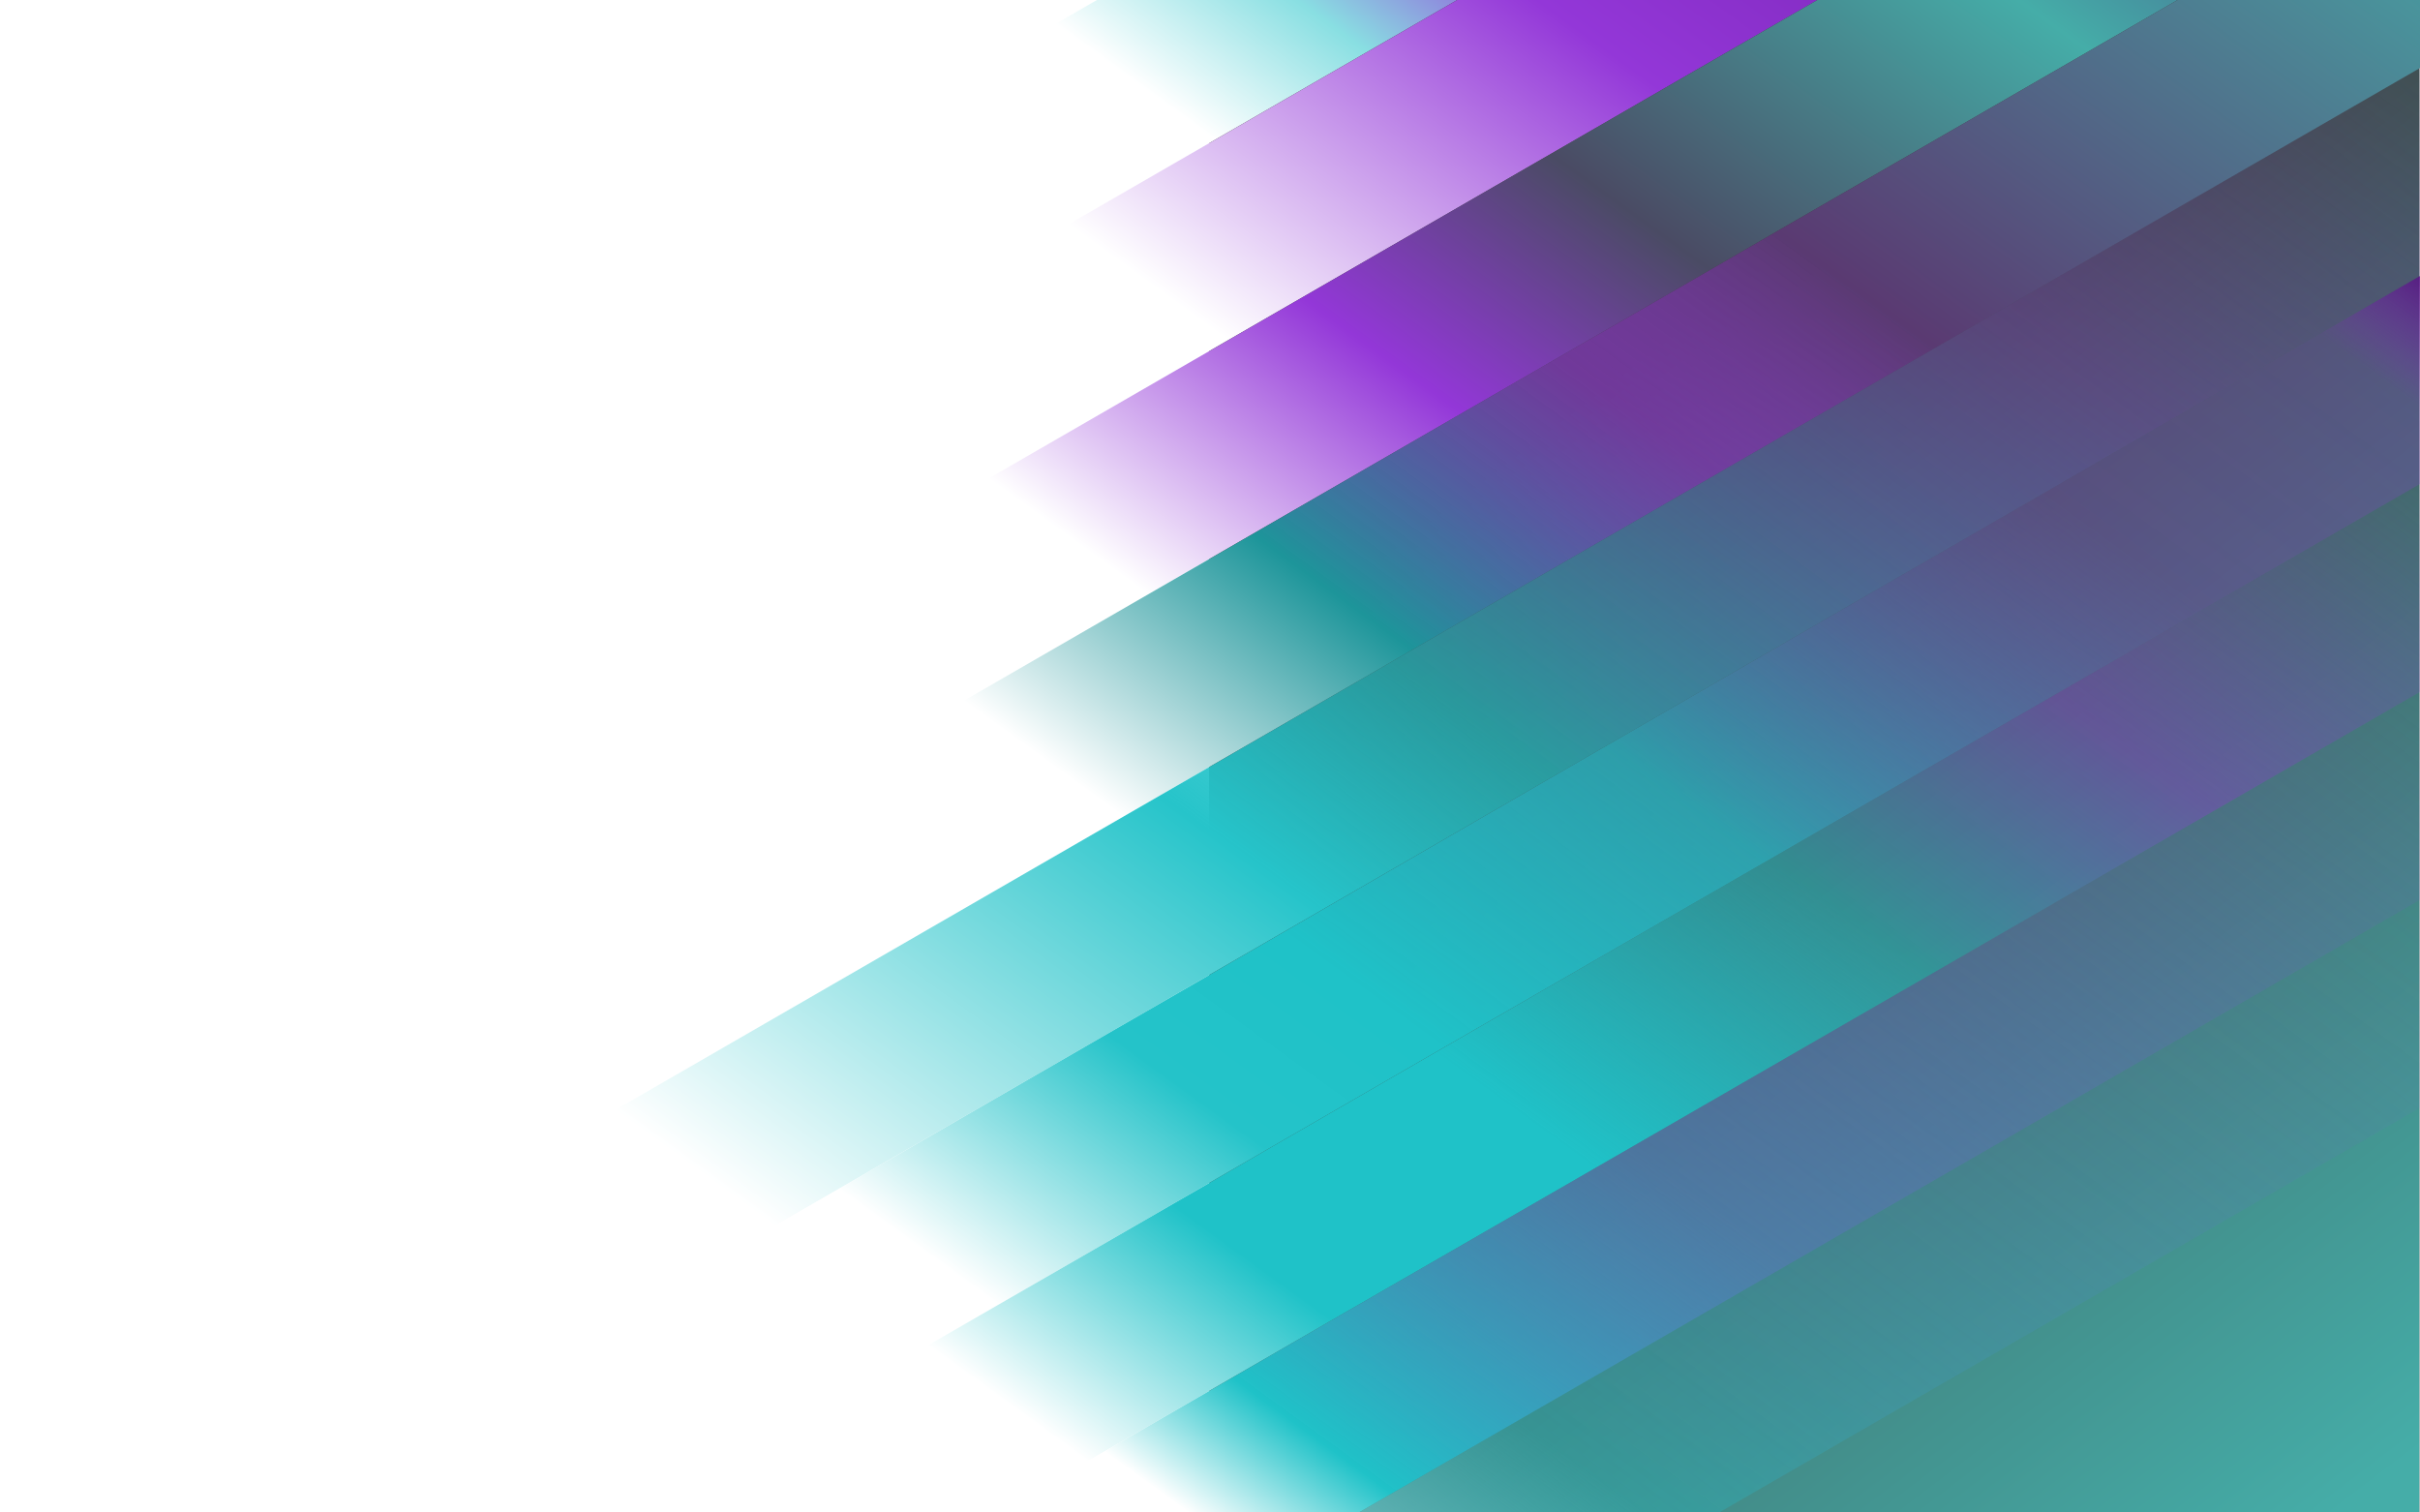 <svg xmlns="http://www.w3.org/2000/svg" xmlns:xlink="http://www.w3.org/1999/xlink" width="1280" height="800" viewBox="0 0 1280 800">
  <rect x="0" y="0" width="1280" height="800" fill="#333333" stroke="none"/>
  <defs>
    <clipPath id="clip-path">
      <rect id="BG__FFFFFF" data-name="BG_#FFFFFF" width="1280" height="800" fill="#fff"/>
    </clipPath>
    <linearGradient id="linear-gradient" x1="1" y1="0.957" x2="0.5" y2="0.146" gradientUnits="objectBoundingBox">
      <stop offset="0" stop-color="#45ada8"/>
      <stop offset="1" stop-color="#3c3c3c"/>
    </linearGradient>
    <linearGradient id="linear-gradient-2" x1="-0.03" y1="0.974" x2="1" y2="0.053" gradientUnits="objectBoundingBox">
      <stop offset="0" stop-color="#fff"/>
      <stop offset="0.505" stop-color="#fff"/>
      <stop offset="0.658" stop-color="#1fc2c8"/>
      <stop offset="1" stop-color="#9337d8"/>
      <stop offset="1" stop-color="#49006f"/>
    </linearGradient>
    <linearGradient id="linear-gradient-3" x1="-0.03" y1="0.974" x2="1" y2="0.053" gradientUnits="objectBoundingBox">
      <stop offset="0" stop-color="#fff"/>
      <stop offset="1" stop-color="#49006f"/>
    </linearGradient>
    <linearGradient id="linear-gradient-4" x1="-0.03" y1="0.974" x2="1" y2="0.053" gradientUnits="objectBoundingBox">
      <stop offset="0" stop-color="#fff"/>
      <stop offset="0.486" stop-color="#fff"/>
      <stop offset="0.542" stop-color="#89dfe2"/>
      <stop offset="0.605" stop-color="#9337d8"/>
      <stop offset="1" stop-color="#45ada8"/>
      <stop offset="1" stop-color="#49006f"/>
    </linearGradient>
    <linearGradient id="linear-gradient-5" x1="-0.03" y1="0.974" x2="1" y2="0.053" gradientUnits="objectBoundingBox">
      <stop offset="0" stop-color="#fff"/>
      <stop offset="0.491" stop-color="#fff"/>
      <stop offset="0.65" stop-color="#9337d8"/>
      <stop offset="1" stop-color="#49006f"/>
    </linearGradient>
    <linearGradient id="linear-gradient-6" x1="-0.03" y1="0.974" x2="1" y2="0.053" gradientUnits="objectBoundingBox">
      <stop offset="0" stop-color="#fff"/>
      <stop offset="0.462" stop-color="#fff"/>
      <stop offset="0.577" stop-color="#9337d8"/>
      <stop offset="0.668" stop-color="#4a4b64"/>
      <stop offset="0.807" stop-color="#45ada8"/>
      <stop offset="1" stop-color="#49006f"/>
    </linearGradient>
    <linearGradient id="linear-gradient-7" x1="-0.03" y1="0.974" x2="1" y2="0.053" gradientUnits="objectBoundingBox">
      <stop offset="0" stop-color="#fff"/>
      <stop offset="0.453" stop-color="#fff"/>
      <stop offset="0.559" stop-color="#1d959a"/>
      <stop offset="0.671" stop-color="#9337d8" stop-opacity="0.6"/>
      <stop offset="0.751" stop-color="#5a3a72"/>
      <stop offset="0.915" stop-color="#4c8695"/>
      <stop offset="1" stop-color="#45ada8"/>
    </linearGradient>
    <linearGradient id="linear-gradient-8" x1="-0.03" y1="0.974" x2="1" y2="0.053" gradientUnits="objectBoundingBox">
      <stop offset="0" stop-color="#fff"/>
      <stop offset="0.325" stop-color="#fff"/>
      <stop offset="0.525" stop-color="#26c4ca"/>
      <stop offset="0.61" stop-color="#1fc2c8" stop-opacity="0.659"/>
      <stop offset="0.834" stop-color="#9337d8" stop-opacity="0.322"/>
      <stop offset="1" stop-color="#9337d8" stop-opacity="0"/>
    </linearGradient>
    <linearGradient id="linear-gradient-9" x1="-0.03" y1="0.974" x2="1" y2="0.053" gradientUnits="objectBoundingBox">
      <stop offset="0" stop-color="#fff"/>
      <stop offset="0.407" stop-color="#fff"/>
      <stop offset="0.506" stop-color="#24c3c9"/>
      <stop offset="0.566" stop-color="#1fc2c8"/>
      <stop offset="0.57" stop-color="#1fc2c8"/>
      <stop offset="0.689" stop-color="#27b8c9" stop-opacity="0.729"/>
      <stop offset="0.849" stop-color="#9337d8" stop-opacity="0.298"/>
      <stop offset="0.95" stop-color="#9337d8" stop-opacity="0.251"/>
      <stop offset="1" stop-color="#49006f"/>
    </linearGradient>
    <linearGradient id="linear-gradient-10" x1="-0.03" y1="0.974" x2="1" y2="0.053" gradientUnits="objectBoundingBox">
      <stop offset="0" stop-color="#fff"/>
      <stop offset="0.44" stop-color="#fff"/>
      <stop offset="0.53" stop-color="#1fc2c8"/>
      <stop offset="0.626" stop-color="#1fc2c8"/>
      <stop offset="0.749" stop-color="#22bec8" stop-opacity="0.447"/>
      <stop offset="0.853" stop-color="#9337d8" stop-opacity="0.412"/>
      <stop offset="1" stop-color="#9337d8" stop-opacity="0"/>
    </linearGradient>
    <linearGradient id="linear-gradient-11" x1="-0.03" y1="0.974" x2="1" y2="0.053" gradientUnits="objectBoundingBox">
      <stop offset="0" stop-color="#fff"/>
      <stop offset="0.505" stop-color="#fff"/>
      <stop offset="0.552" stop-color="#1fc2c8"/>
      <stop offset="0.7" stop-color="#5b7ad0" stop-opacity="0.486"/>
      <stop offset="1" stop-color="#9337d8" stop-opacity="0"/>
    </linearGradient>
    <linearGradient id="linear-gradient-12" x1="-0.03" y1="0.974" x2="1" y2="0.053" gradientUnits="objectBoundingBox">
      <stop offset="0" stop-color="#fff"/>
      <stop offset="0.505" stop-color="#fff"/>
      <stop offset="0.658" stop-color="#1fc2c8" stop-opacity="0.31"/>
      <stop offset="1" stop-color="#9337d8" stop-opacity="0"/>
    </linearGradient>
    <linearGradient id="linear-gradient-13" x1="-0.03" y1="0.974" x2="1" y2="0.053" gradientUnits="objectBoundingBox">
      <stop offset="0" stop-color="#fff"/>
      <stop offset="0.209" stop-color="#fff"/>
      <stop offset="0.605" stop-color="#fff" stop-opacity="0"/>
      <stop offset="1" stop-color="#fff" stop-opacity="0"/>
    </linearGradient>
    <linearGradient id="linear-gradient-14" x1="-0.03" y1="0.974" x2="1" y2="0.053" gradientUnits="objectBoundingBox">
      <stop offset="0" stop-color="#fff" stop-opacity="0"/>
      <stop offset="1" stop-color="#fff" stop-opacity="0"/>
    </linearGradient>
  </defs>
  <g id="Mask_Group_2" data-name="Mask Group 2" clip-path="url(#clip-path)">
    <g id="BG" transform="translate(-0.359)">
      <rect id="BG__FFFFFF-2" data-name="BG_#FFFFFF" width="1280" height="800" transform="translate(0.359)" fill="#fff"/>
      <rect id="bg-solid__3C3C3C" data-name="bg-solid_#3C3C3C" width="640" height="800" transform="translate(640)" fill="#3c3c3c"/>
      <rect id="bg_overlay_can_on_or_off_" data-name="bg_overlay (can on or off)" width="640" height="800" transform="translate(640)" fill="url(#linear-gradient)"/>
      <g id="isometric" transform="translate(0 -60)">
        <path id="Path_224" data-name="Path 224" d="M1334-595v0Z" fill="url(#linear-gradient-2)"/>
        <path id="Path_225" data-name="Path 225" d="M1334-485v0Z" fill="url(#linear-gradient-3)"/>
        <path id="Path_226" data-name="Path 226" d="M-51.641,535V425L1334-375v110Z" fill="url(#linear-gradient-4)"/>
        <path id="Path_227" data-name="Path 227" d="M-51.641,645V535L1334-265v110Z" fill="url(#linear-gradient-5)"/>
        <path id="Path_228" data-name="Path 228" d="M-51.641,755V645L1334-155V-45Z" fill="url(#linear-gradient-6)"/>
        <path id="Path_229" data-name="Path 229" d="M-51.641,865V755L1334-45V65Z" fill="url(#linear-gradient-7)"/>
        <path id="Path_230" data-name="Path 230" d="M-51.641,975V865L1334,65V175Z" fill="url(#linear-gradient-8)"/>
        <path id="Path_231" data-name="Path 231" d="M-51.641,1085V975L1334,175V285Z" fill="url(#linear-gradient-9)"/>
        <path id="Path_232" data-name="Path 232" d="M-51.641,1195V1085L1334,285V395Z" fill="url(#linear-gradient-10)"/>
        <path id="Path_233" data-name="Path 233" d="M-51.641,1305V1195L1334,395V505Z" fill="url(#linear-gradient-11)"/>
        <path id="Path_234" data-name="Path 234" d="M-51.641,1415V1305L1334,505V615Z" fill="url(#linear-gradient-12)"/>
        <path id="Path_235" data-name="Path 235" d="M-51.641,1525V1415L1334,615V725Z" fill="url(#linear-gradient-13)"/>
        <path id="Path_236" data-name="Path 236" d="M-51.641,1635V1525L1334,725V835Z" fill="url(#linear-gradient-14)"/>
        <path id="Path_237" data-name="Path 237" d="M1334-485v0Z" fill="url(#linear-gradient-2)"/>
      </g>
    </g>
  </g>
</svg>
